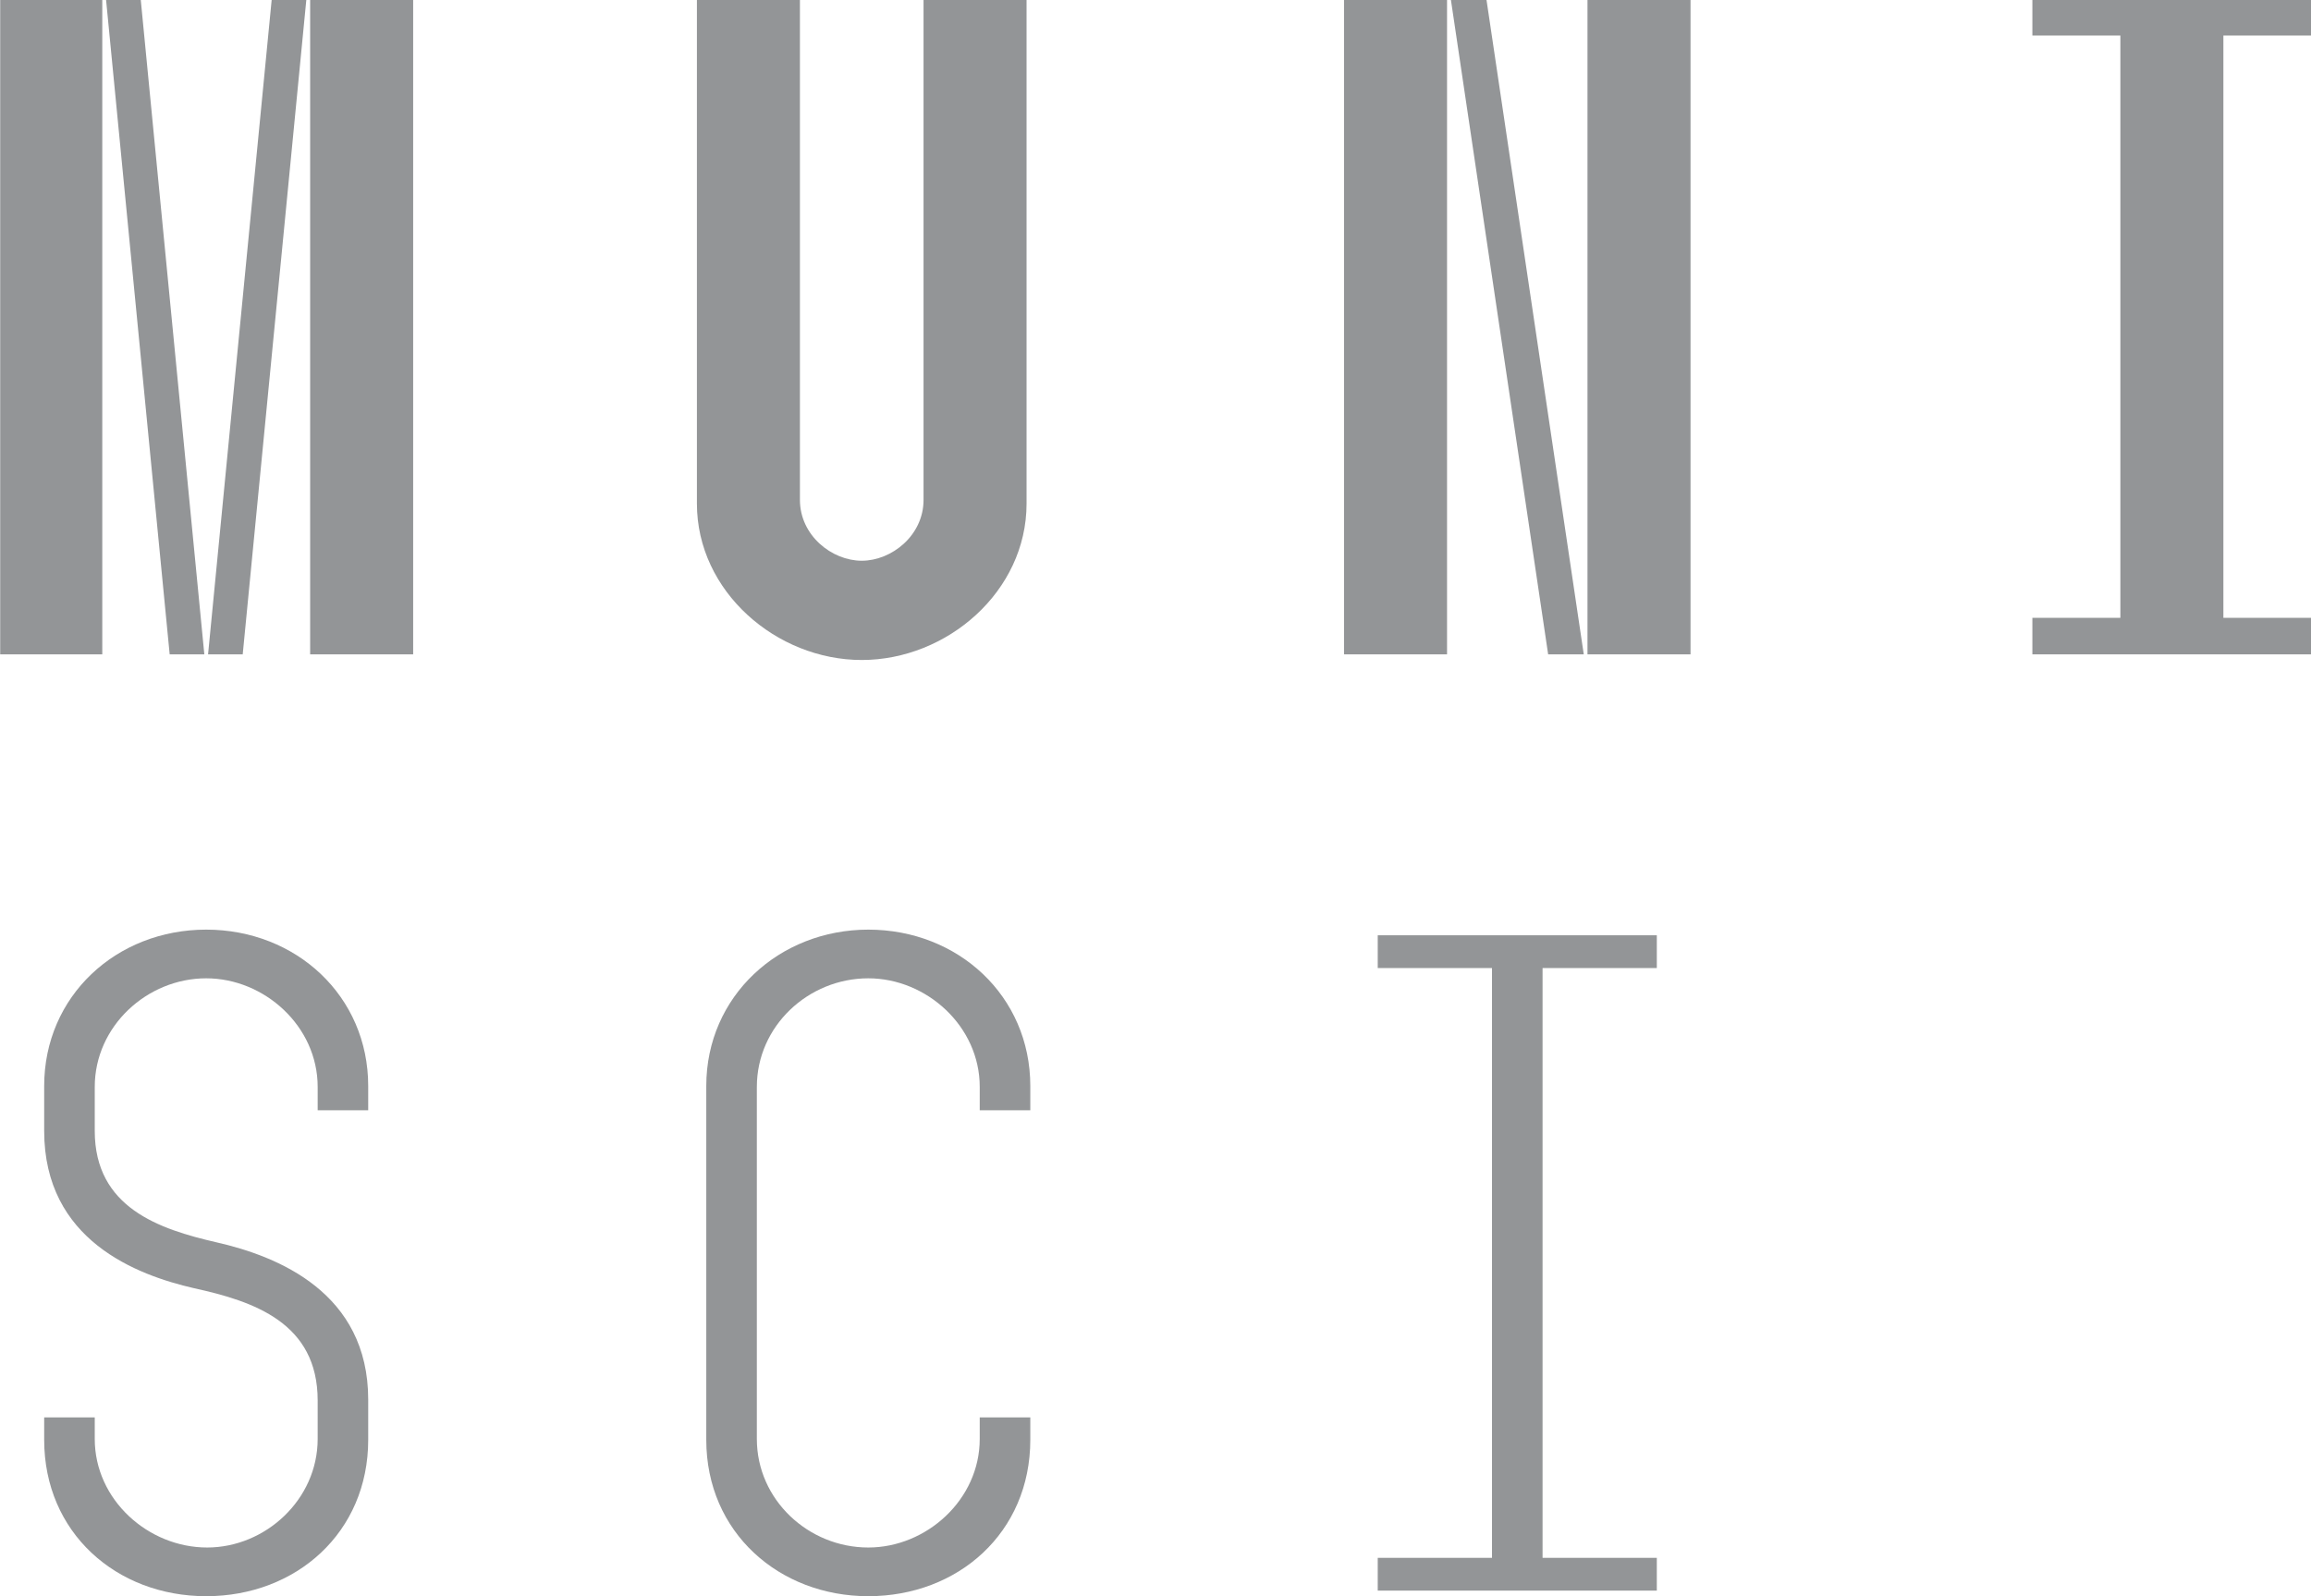<?xml version="1.0" encoding="UTF-8" standalone="no"?>
<!-- Created with Inkscape (http://www.inkscape.org/) -->

<svg
   xmlns:dc="http://purl.org/dc/elements/1.1/"
   xmlns:cc="http://creativecommons.org/ns#"
   xmlns:rdf="http://www.w3.org/1999/02/22-rdf-syntax-ns#"
   xmlns:svg="http://www.w3.org/2000/svg"
   xmlns="http://www.w3.org/2000/svg"
   xmlns:sodipodi="http://sodipodi.sourceforge.net/DTD/sodipodi-0.dtd"
   xmlns:inkscape="http://www.inkscape.org/namespaces/inkscape"
   width="65mm"
   height="44.913mm"
   viewBox="0 0 65 44.913"
   version="1.1"
   id="svg8"
   inkscape:version="0.92.1 r15371"
   sodipodi:docname="prf-hover.svg"
   inkscape:export-filename="/home/apophis/jan/KSI/intersob-web/public/images/logo-mu.png"
   inkscape:export-xdpi="25.4"
   inkscape:export-ydpi="25.4">
  <defs
     id="defs2">
    <clipPath
       id="clipPath4560"
       clipPathUnits="userSpaceOnUse">
      <path
         inkscape:connector-curvature="0"
         id="path4558"
         d="M 0,82.21 H 174.25 V 0 H 0 Z" />
    </clipPath>
    <clipPath
       id="clipPath4560-3"
       clipPathUnits="userSpaceOnUse">
      <path
         inkscape:connector-curvature="0"
         id="path4558-6"
         d="M 0,82.21 H 174.25 V 0 H 0 Z" />
    </clipPath>
    <clipPath
       id="clipPath4560-7"
       clipPathUnits="userSpaceOnUse">
      <path
         inkscape:connector-curvature="0"
         id="path4558-0"
         d="M 0,82.21 H 174.25 V 0 H 0 Z" />
    </clipPath>
    <clipPath
       id="clipPath5141"
       clipPathUnits="userSpaceOnUse">
      <path
         inkscape:connector-curvature="0"
         id="path5139"
         d="M 0,77.453 H 100.528 V 0 H 0 Z" />
    </clipPath>
    <clipPath
       id="clipPath5141-7"
       clipPathUnits="userSpaceOnUse">
      <path
         inkscape:connector-curvature="0"
         id="path5139-9"
         d="M 0,77.453 H 100.528 V 0 H 0 Z" />
    </clipPath>
  </defs>
  <sodipodi:namedview
     id="base"
     pagecolor="#ffffff"
     bordercolor="#666666"
     borderopacity="1.0"
     inkscape:pageopacity="0.0"
     inkscape:pageshadow="2"
     inkscape:zoom="0.98994949"
     inkscape:cx="16.787588"
     inkscape:cy="-7.39386"
     inkscape:document-units="mm"
     inkscape:current-layer="layer1"
     showgrid="false"
     inkscape:window-width="1920"
     inkscape:window-height="1182"
     inkscape:window-x="0"
     inkscape:window-y="0"
     inkscape:window-maximized="1"
     fit-margin-top="0"
     fit-margin-left="0"
     fit-margin-right="0"
     fit-margin-bottom="0" />
  <g
     inkscape:label="Layer 1"
     inkscape:groupmode="layer"
     id="layer1"
     transform="translate(-45,-108.715)">
    <g
       transform="matrix(0.878,0,0,-0.878,33.394,165.076)"
       inkscape:label="sci-lg-eng-white"
       id="g5131"
       style="fill:#939597;fill-opacity:1">
      <path
         inkscape:connector-curvature="0"
         id="path5133"
         style="fill:#939597;fill-opacity:1;fill-rule:nonzero;stroke:none"
         d="m 23.154,64.224 h 3.3 V 43.225 h -3.3 z m -1.23,0 h 1.11 l -2.04,-20.999 h -1.11 z m -5.31,0 h 1.111 l 2.039,-20.999 h -1.11 z m -3.389,0 h 3.27 V 43.225 h -3.27 z" />
      <g
         id="g5135"
         style="fill:#939597;fill-opacity:1">
        <g
           clip-path="url(#clipPath5141)"
           id="g5137"
           style="fill:#939597;fill-opacity:1">
          <g
             transform="translate(38.844,64.224)"
             id="g5143"
             style="fill:#939597;fill-opacity:1">
            <path
               inkscape:connector-curvature="0"
               id="path5145"
               style="fill:#939597;fill-opacity:1;fill-rule:nonzero;stroke:none"
               d="m 0,0 v -16.049 c 0,-1.14 1.021,-1.95 1.98,-1.95 0.96,0 1.98,0.81 1.98,1.95 V 0 h 3.3 v -16.17 c 0,-2.819 -2.55,-5.01 -5.28,-5.01 -2.73,0 -5.28,2.191 -5.28,5.01 L -3.3,0 Z" />
          </g>
          <path
             inkscape:connector-curvature="0"
             id="path5147"
             style="fill:#939597;fill-opacity:1;fill-rule:nonzero;stroke:none"
             d="m 67.374,43.225 h -3.301 v 20.999 h 3.301 z m -6.54,20.999 3.12,-20.999 h -1.141 l -3.119,20.999 z m -1.26,-20.999 h -3.3 v 20.999 h 3.3 z" />
          <g
             transform="translate(81.144,44.395)"
             id="g5149"
             style="fill:#939597;fill-opacity:1">
            <path
               inkscape:connector-curvature="0"
               id="path5151"
               style="fill:#939597;fill-opacity:1;fill-rule:nonzero;stroke:none"
               d="m 0,0 v 18.659 h -2.819 v 1.17 H 6.15 v -1.17 H 3.3 V 0 H 6.15 V -1.17 H -2.819 V 0 Z" />
          </g>
          <g
             transform="translate(14.634,18.055)"
             id="g5153"
             style="fill:#939597;fill-opacity:1">
            <path
               inkscape:connector-curvature="0"
               id="path5155"
               style="fill:#939597;fill-opacity:1;fill-rule:nonzero;stroke:none"
               d="M 0,0 V 0.72 H 1.62 V 0.029 c 0,-1.949 1.71,-3.479 3.601,-3.479 1.859,0 3.54,1.53 3.54,3.479 V 1.26 C 8.761,3.749 6.72,4.439 4.8,4.859 2.971,5.279 0,6.39 0,9.899 v 1.44 c 0,2.881 2.311,5.01 5.19,5.01 2.88,0 5.19,-2.129 5.19,-5.01 V 10.56 H 8.761 v 0.75 c 0,1.949 -1.711,3.479 -3.571,3.479 -1.889,0 -3.57,-1.53 -3.57,-3.479 V 9.899 c 0,-2.46 2.07,-3.15 3.901,-3.57 C 7.5,5.88 10.38,4.71 10.38,1.29 V 0 C 10.38,-2.97 8.07,-5.01 5.19,-5.01 2.311,-5.01 0,-2.97 0,0" />
          </g>
          <g
             transform="translate(35.844,18.055)"
             id="g5157"
             style="fill:#939597;fill-opacity:1">
            <path
               inkscape:connector-curvature="0"
               id="path5159"
               style="fill:#939597;fill-opacity:1;fill-rule:nonzero;stroke:none"
               d="m 0,0 v 11.339 c 0,2.881 2.34,5.01 5.19,5.01 2.88,0 5.19,-2.129 5.19,-5.01 V 10.56 H 8.76 v 0.75 c 0,1.949 -1.71,3.479 -3.57,3.479 -1.919,0 -3.57,-1.53 -3.57,-3.479 V 0.029 c 0,-1.949 1.651,-3.479 3.57,-3.479 1.86,0 3.57,1.53 3.57,3.479 V 0.72 h 1.62 V 0 C 10.38,-2.97 8.07,-5.01 5.19,-5.01 2.34,-5.01 0,-2.97 0,0" />
          </g>
          <g
             transform="translate(61.014,14.274)"
             id="g5161"
             style="fill:#939597;fill-opacity:1">
            <path
               inkscape:connector-curvature="0"
               id="path5163"
               style="fill:#939597;fill-opacity:1;fill-rule:nonzero;stroke:none"
               d="m 0,0 v 18.899 h -3.66 v 1.05 h 8.94 v -1.05 H 1.62 V 0 H 5.28 V -1.05 H -3.66 V 0 Z" />
          </g>
        </g>
      </g>
    </g>
  </g>
</svg>
